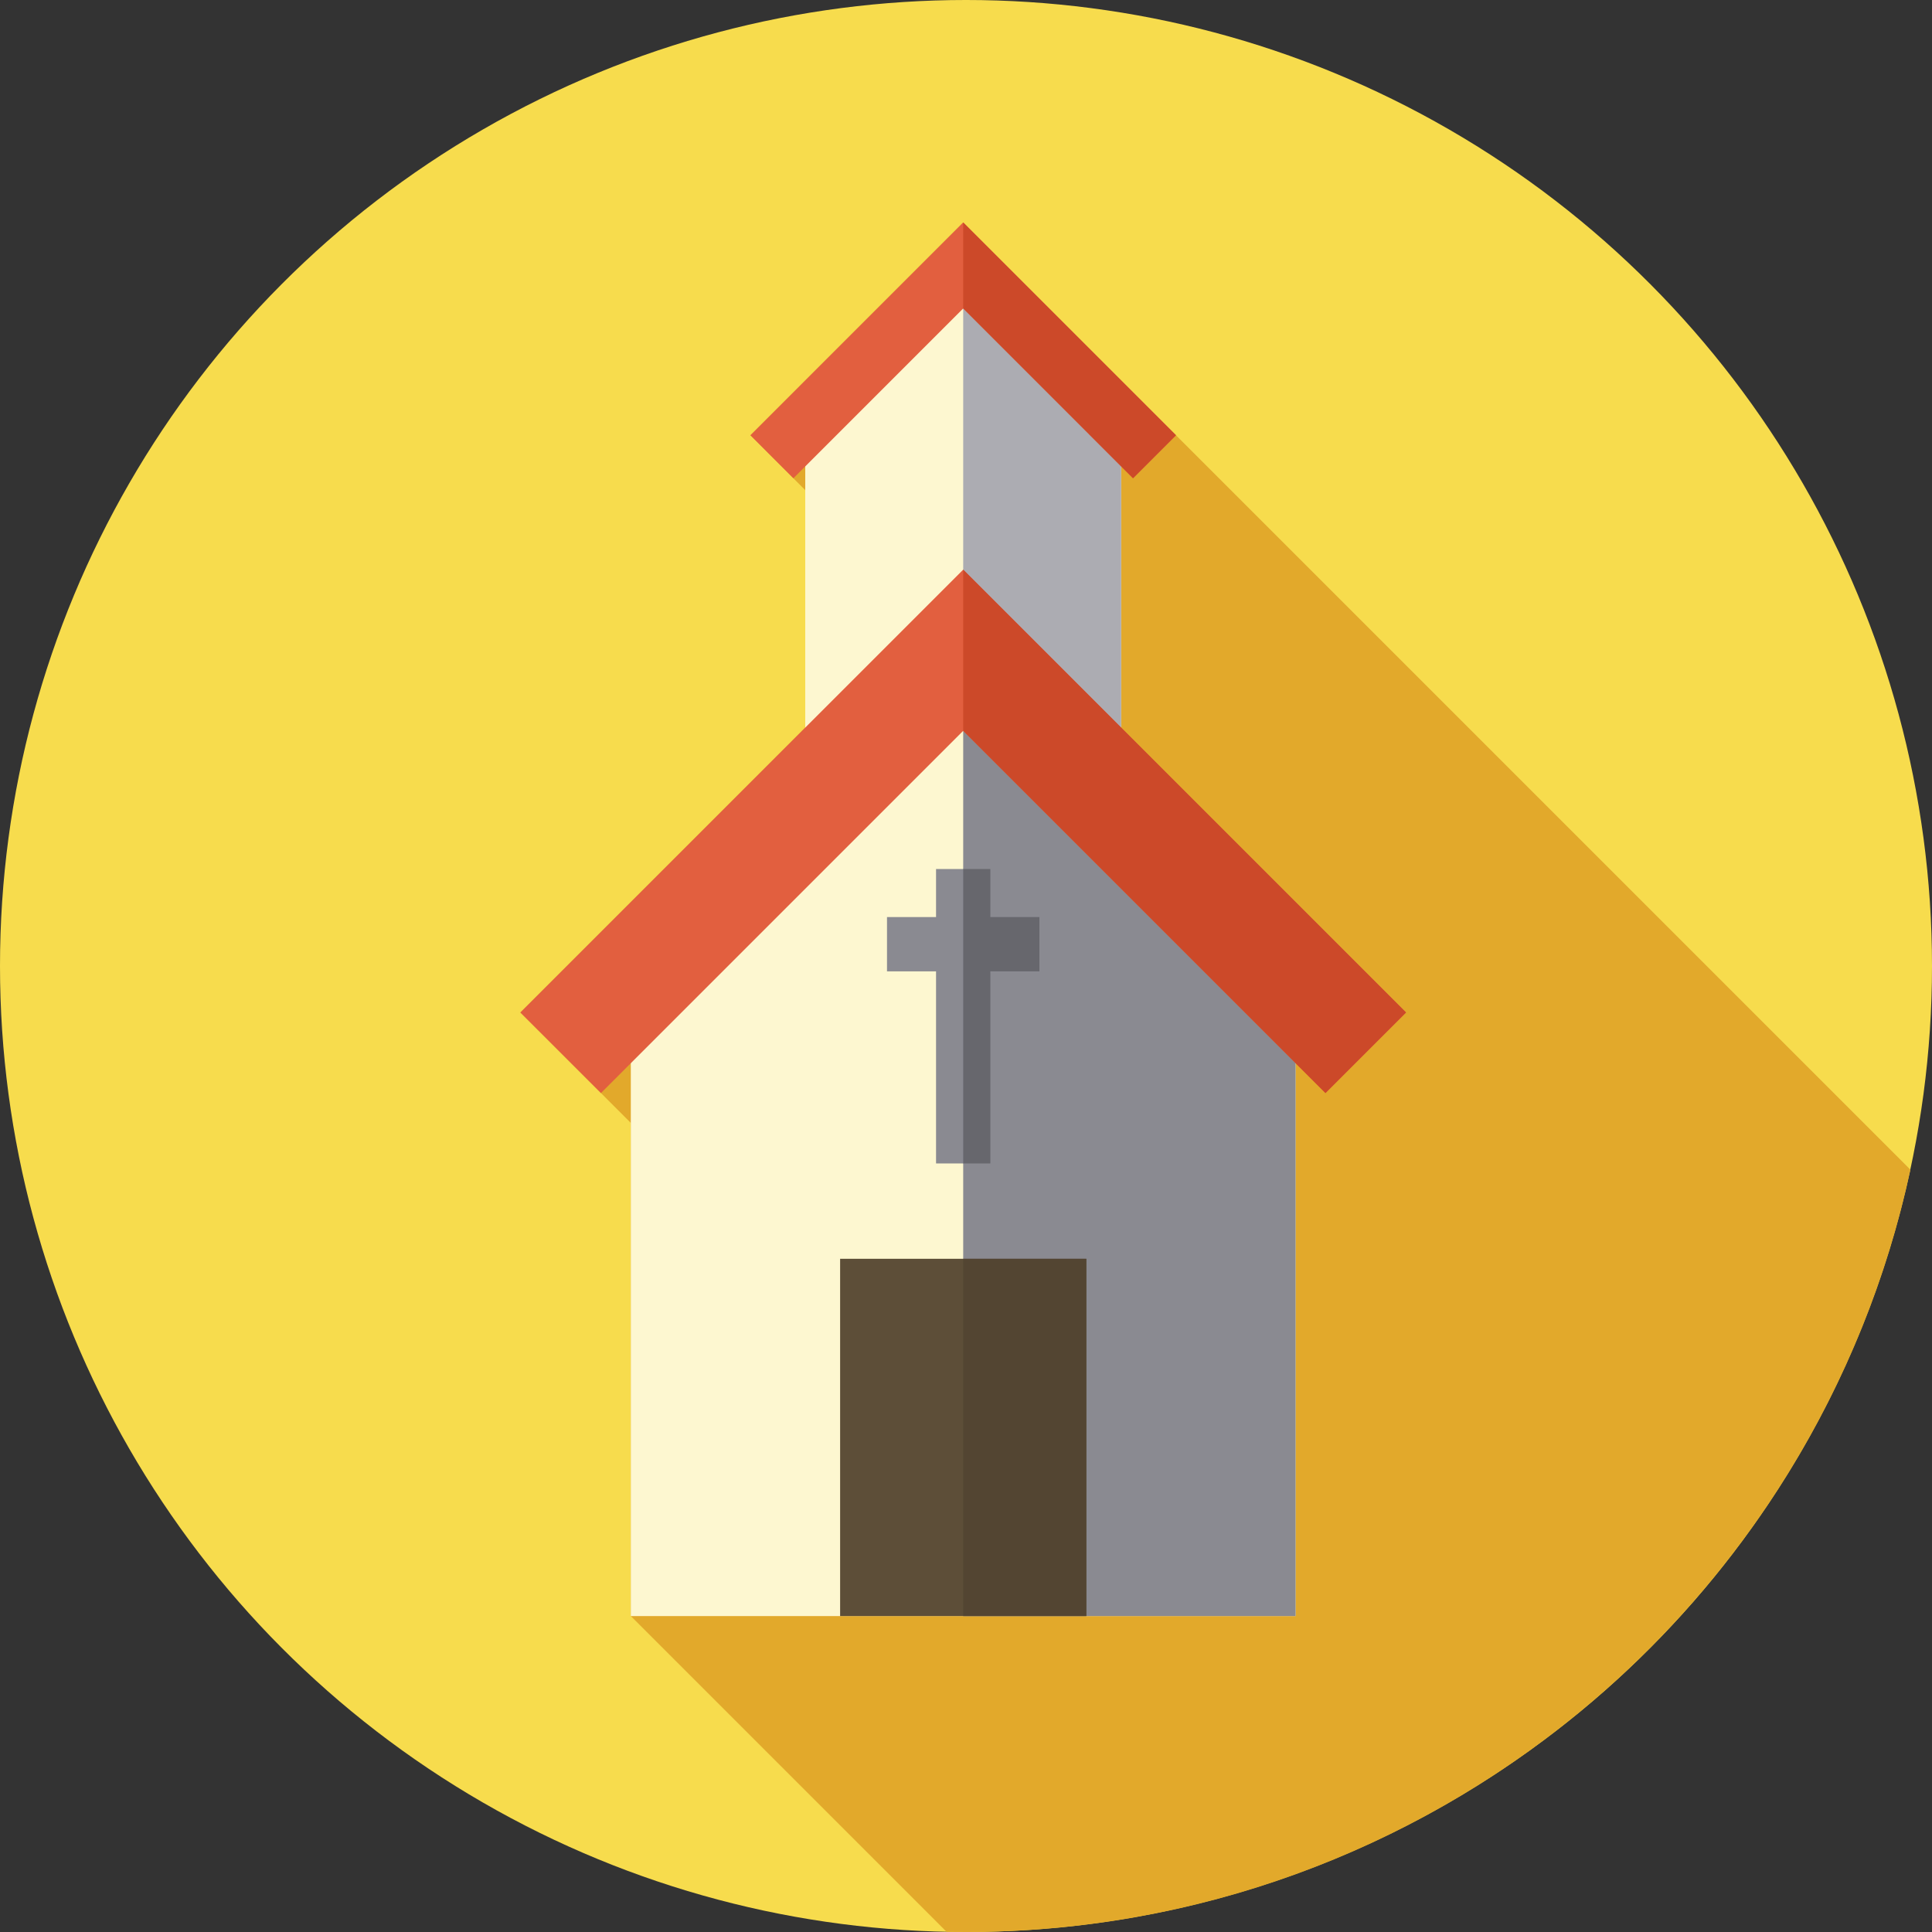 <?xml version="1.0" encoding="iso-8859-1"?>
<!-- Generator: Adobe Illustrator 19.0.0, SVG Export Plug-In . SVG Version: 6.00 Build 0)  -->
<svg version="1.1" id="Capa_1" xmlns="http://www.w3.org/2000/svg" xmlns:xlink="http://www.w3.org/1999/xlink" x="0px" y="0px"
	 viewBox="0 0 512 512" style="enable-background:new 0 0 512 512;" xml:space="preserve">
<rect x="0" y="0" width="512" height="512" fill="#333333" stroke="none"/>
<circle style="fill:#F7DC4D;" cx="256" cy="256" r="256"/>
<path style="fill:#E2A92B;" d="M213.398,129.882v62.939l-75.497,75.496c5.998,5.998,23.285,23.285,29.271,29.271v130.683
	l83.664,83.664c1.719,0.034,3.438,0.065,5.164,0.065c122.864,0,225.495-86.561,250.279-202.021L255.259,58.958l-56.391,56.392
	C207.016,123.499,205.221,121.704,213.398,129.882z"/>
<polygon style="fill:#FDF7D0;" points="297.119,207.084 213.398,207.084 213.398,105.87 255.259,70.349 297.119,105.87 "/>
<polygon style="fill:#ACACB2;" points="297.119,207.084 297.119,105.87 255.259,70.349 255.259,207.084 "/>
<polygon style="fill:#FDF7D0;" points="343.345,428.271 167.172,428.271 167.172,247.064 255.259,172.316 343.345,247.064 "/>
<polygon style="fill:#8A8A91;" points="255.259,172.315 255.259,428.271 343.345,428.271 343.345,247.063 "/>
<polygon style="fill:#E25F3F;" points="351.261,289.672 255.259,193.67 159.257,289.672 137.901,268.318 255.259,150.96 
	372.616,268.318 "/>
<polygon style="fill:#CC4929;" points="351.261,289.672 372.616,268.318 255.259,150.96 255.259,193.67 "/>
<polygon style="fill:#E25F3F;" points="300.26,126.741 255.259,81.738 210.257,126.741 198.868,115.35 255.259,58.958 
	311.65,115.35 "/>
<polygon style="fill:#CC4929;" points="300.26,126.741 311.65,115.35 255.259,58.958 255.259,81.738 "/>
<rect x="222.641" y="333.591" style="fill:#5D4E38;" width="65.236" height="94.68"/>
<rect x="255.259" y="333.591" style="fill:#534532;" width="32.618" height="94.68"/>
<g>
	<rect x="248.063" y="230.301" style="fill:#8A8A91;" width="14.387" height="78.024"/>
	<rect x="235.065" y="243.032" style="fill:#8A8A91;" width="40.396" height="14.387"/>
</g>
<polygon style="fill:#67676D;" points="262.452,230.301 255.259,230.301 255.259,308.325 262.452,308.325 262.452,257.416 
	275.456,257.416 275.456,243.028 262.452,243.028 "/>
<g>
</g>
<g>
</g>
<g>
</g>
<g>
</g>
<g>
</g>
<g>
</g>
<g>
</g>
<g>
</g>
<g>
</g>
<g>
</g>
<g>
</g>
<g>
</g>
<g>
</g>
<g>
</g>
<g>
</g>
</svg>
